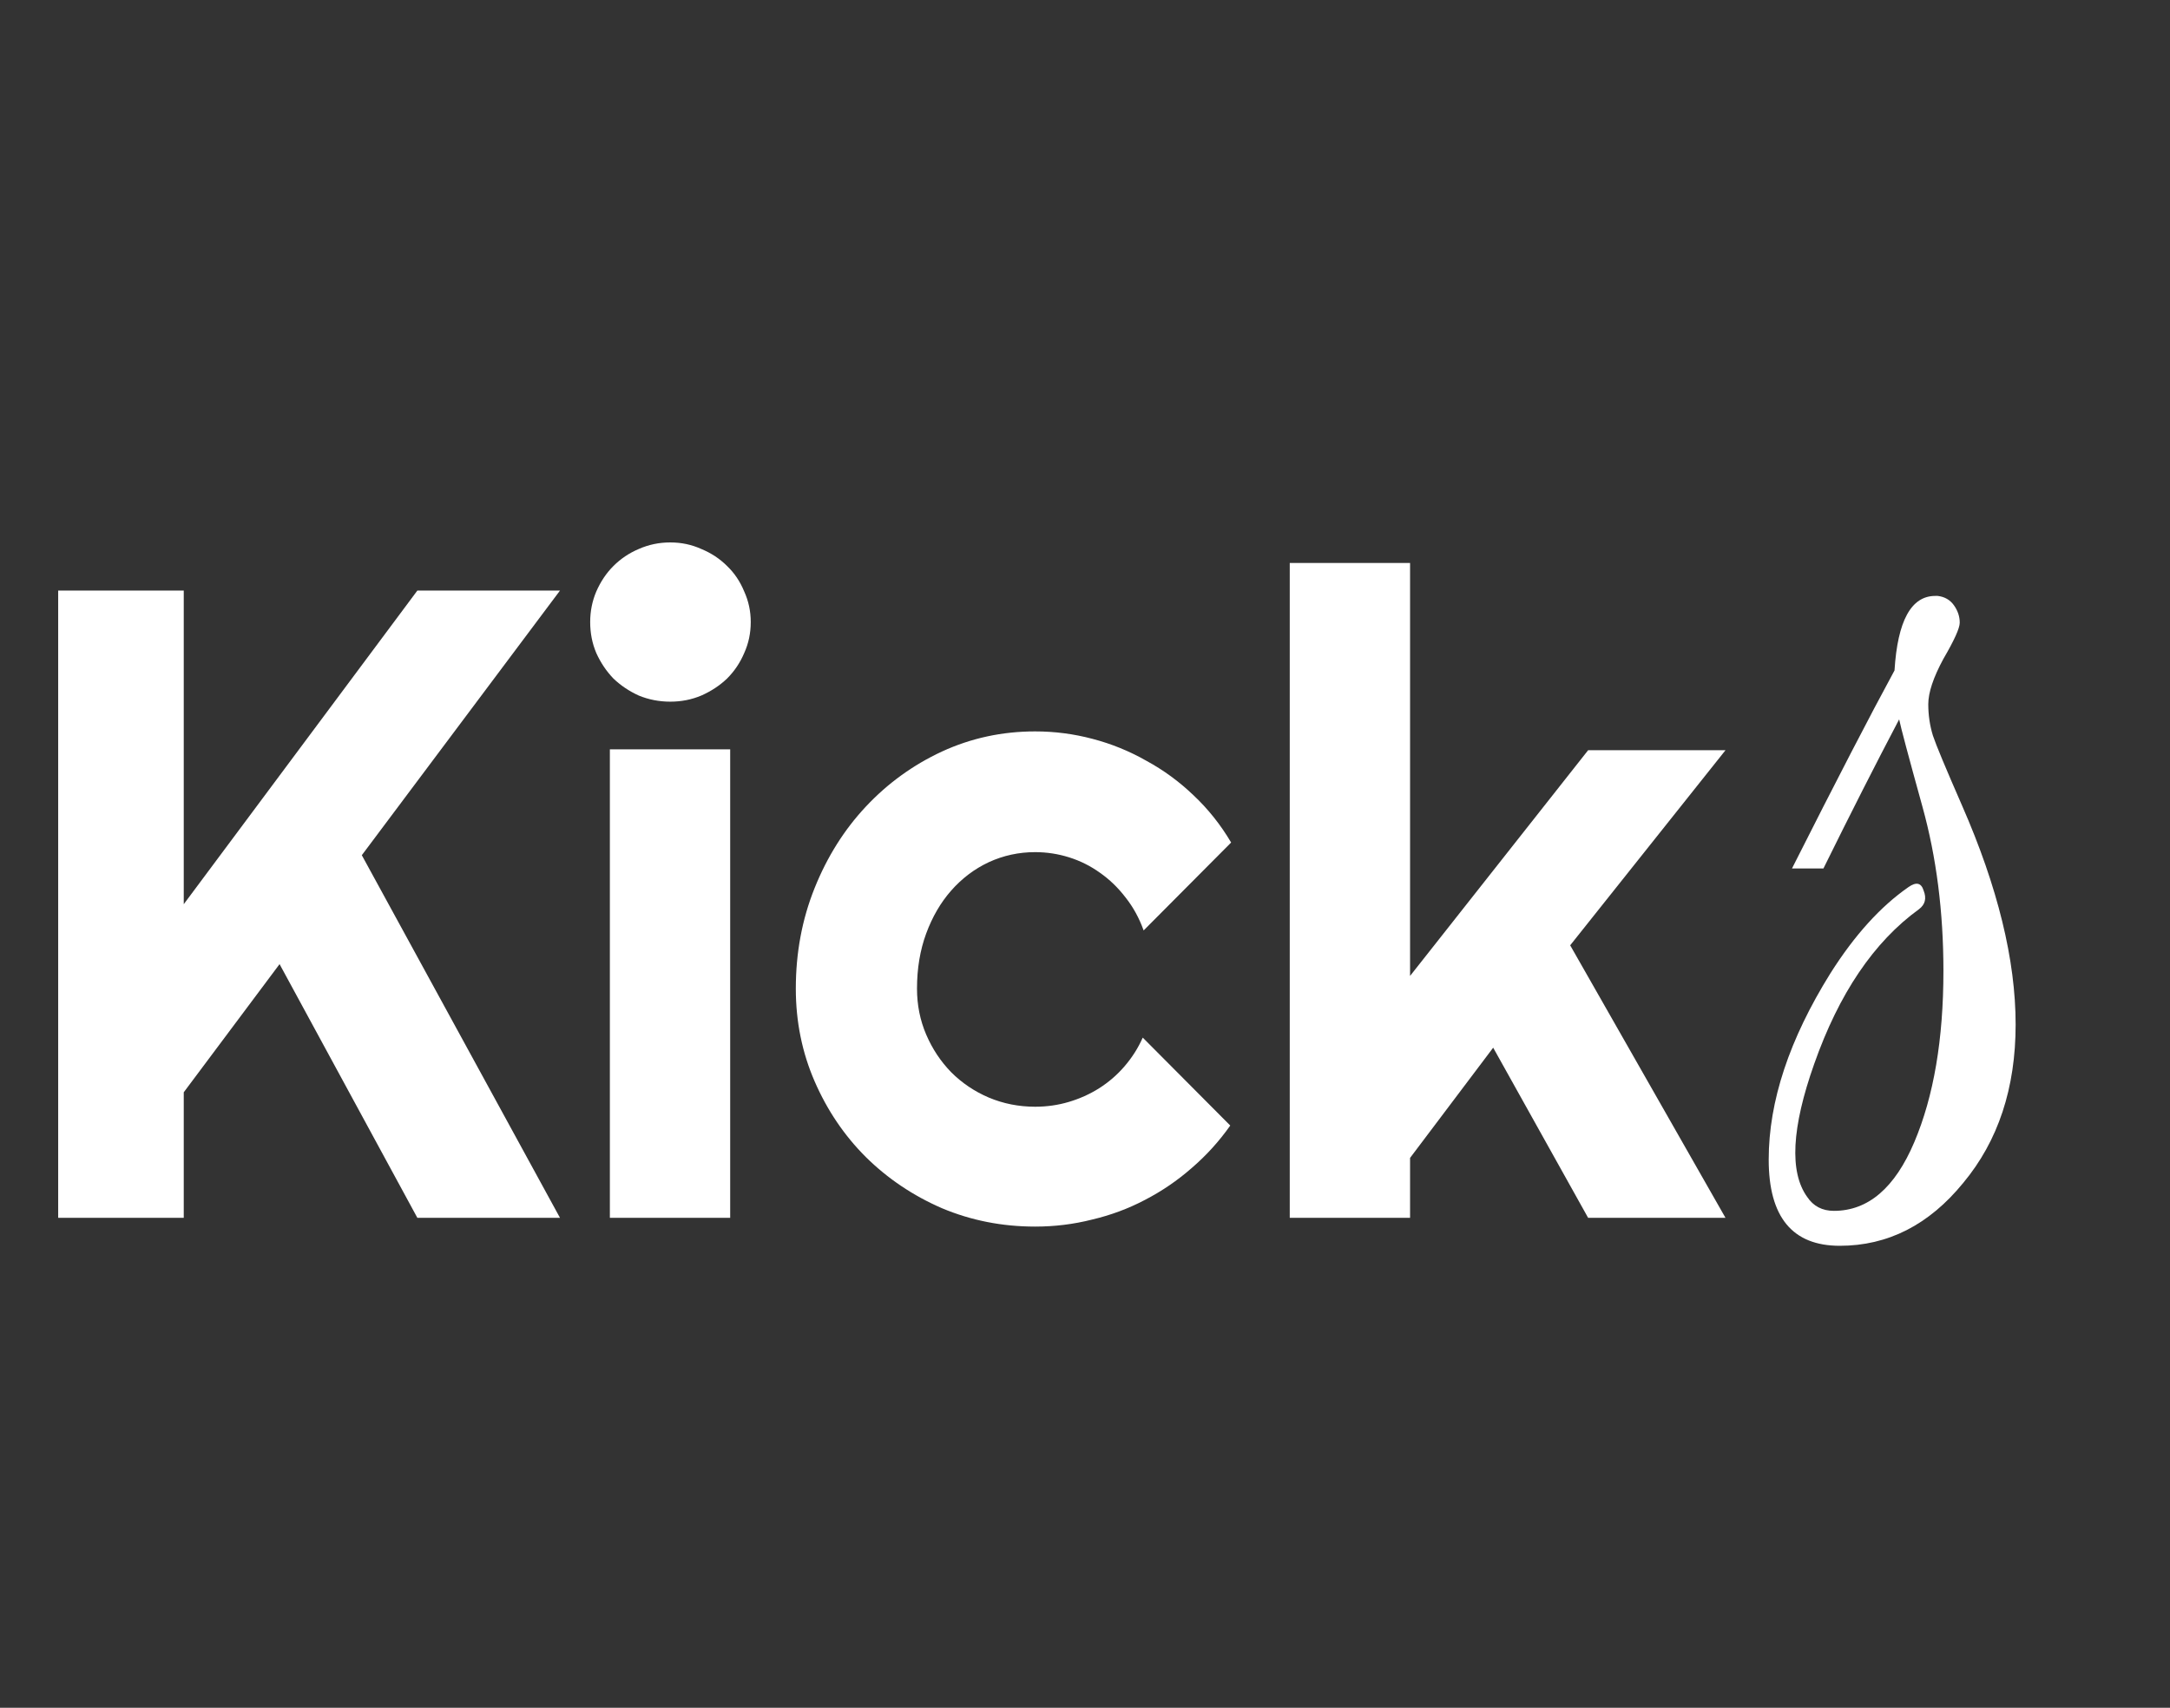 <svg width="155" height="122" viewBox="0 0 155 122" fill="none" xmlns="http://www.w3.org/2000/svg">
<rect x="0" y="0" width="155" height="122" fill="#333333" stroke="none"/>
<path d="M13.125 87H4.156V42.188H13.125V64.594L29.812 42.188H40L25.844 61.094L40 87H29.812L19.969 68.875L13.125 78.031V87ZM53.625 44.438C53.625 45.229 53.469 45.969 53.156 46.656C52.865 47.344 52.458 47.948 51.938 48.469C51.417 48.969 50.802 49.375 50.094 49.688C49.406 49.979 48.667 50.125 47.875 50.125C47.083 50.125 46.333 49.979 45.625 49.688C44.938 49.375 44.333 48.969 43.812 48.469C43.312 47.948 42.906 47.344 42.594 46.656C42.302 45.969 42.156 45.229 42.156 44.438C42.156 43.667 42.302 42.938 42.594 42.25C42.906 41.542 43.312 40.938 43.812 40.438C44.333 39.917 44.938 39.51 45.625 39.219C46.333 38.906 47.083 38.75 47.875 38.75C48.667 38.75 49.406 38.906 50.094 39.219C50.802 39.51 51.417 39.917 51.938 40.438C52.458 40.938 52.865 41.542 53.156 42.25C53.469 42.938 53.625 43.667 53.625 44.438ZM52.156 87H43.562V53.531H52.156V87ZM87.938 60.188L81.688 66.469C81.375 65.594 80.948 64.812 80.406 64.125C79.865 63.417 79.25 62.823 78.562 62.344C77.896 61.865 77.167 61.5 76.375 61.25C75.583 61 74.771 60.875 73.938 60.875C72.771 60.875 71.667 61.115 70.625 61.594C69.604 62.073 68.708 62.75 67.938 63.625C67.188 64.479 66.594 65.5 66.156 66.688C65.719 67.875 65.5 69.188 65.5 70.625C65.5 71.792 65.719 72.885 66.156 73.906C66.594 74.927 67.188 75.823 67.938 76.594C68.708 77.365 69.604 77.969 70.625 78.406C71.667 78.844 72.771 79.062 73.938 79.062C74.771 79.062 75.573 78.948 76.344 78.719C77.115 78.49 77.833 78.167 78.5 77.75C79.188 77.312 79.792 76.792 80.312 76.188C80.854 75.562 81.292 74.875 81.625 74.125L87.875 80.406C87.083 81.531 86.167 82.542 85.125 83.438C84.104 84.333 82.99 85.094 81.781 85.719C80.594 86.344 79.333 86.812 78 87.125C76.688 87.458 75.333 87.625 73.938 87.625C71.583 87.625 69.365 87.188 67.281 86.312C65.219 85.417 63.406 84.198 61.844 82.656C60.302 81.115 59.083 79.312 58.188 77.25C57.292 75.188 56.844 72.979 56.844 70.625C56.844 68.062 57.292 65.667 58.188 63.438C59.083 61.208 60.302 59.271 61.844 57.625C63.406 55.958 65.219 54.646 67.281 53.688C69.365 52.729 71.583 52.25 73.938 52.25C75.333 52.25 76.698 52.427 78.031 52.781C79.385 53.135 80.667 53.656 81.875 54.344C83.104 55.01 84.229 55.833 85.25 56.812C86.292 57.792 87.188 58.917 87.938 60.188ZM100.719 87H92.125V40.219H100.719V69.719L113.438 53.594H123.25L112.156 67.531L123.25 87H113.438L106.656 74.844L100.719 82.719V87Z" fill="white"/>
<path d="M138.234 42.571H138.4C138.899 42.627 139.287 42.849 139.565 43.237C139.842 43.625 139.981 44.041 139.981 44.485C139.981 44.873 139.593 45.733 138.816 47.064C138.095 48.395 137.734 49.477 137.734 50.309C137.734 51.085 137.845 51.834 138.067 52.555C138.289 53.221 138.982 54.885 140.147 57.547C142.699 63.371 143.974 68.585 143.974 73.189C143.974 77.737 142.726 81.509 140.23 84.504C137.79 87.499 134.85 88.997 131.411 88.997C128.028 88.997 126.336 86.945 126.336 82.84C126.336 78.68 127.806 74.243 130.746 69.528C132.465 66.81 134.323 64.758 136.32 63.371C136.875 62.983 137.235 63.066 137.402 63.621C137.623 64.175 137.513 64.619 137.069 64.952C133.852 67.282 131.356 70.97 129.581 76.018C127.972 80.566 127.806 83.728 129.082 85.502C129.525 86.168 130.163 86.501 130.995 86.501C133.436 86.501 135.349 84.865 136.736 81.592C138.123 78.32 138.816 74.243 138.816 69.362C138.816 65.146 138.317 61.236 137.318 57.63C136.32 54.025 135.765 51.945 135.654 51.39C133.99 54.552 132.188 58.102 130.246 62.04H128C131.162 55.772 133.602 51.058 135.322 47.896C135.543 44.346 136.514 42.571 138.234 42.571Z" fill="white"/>
</svg>
